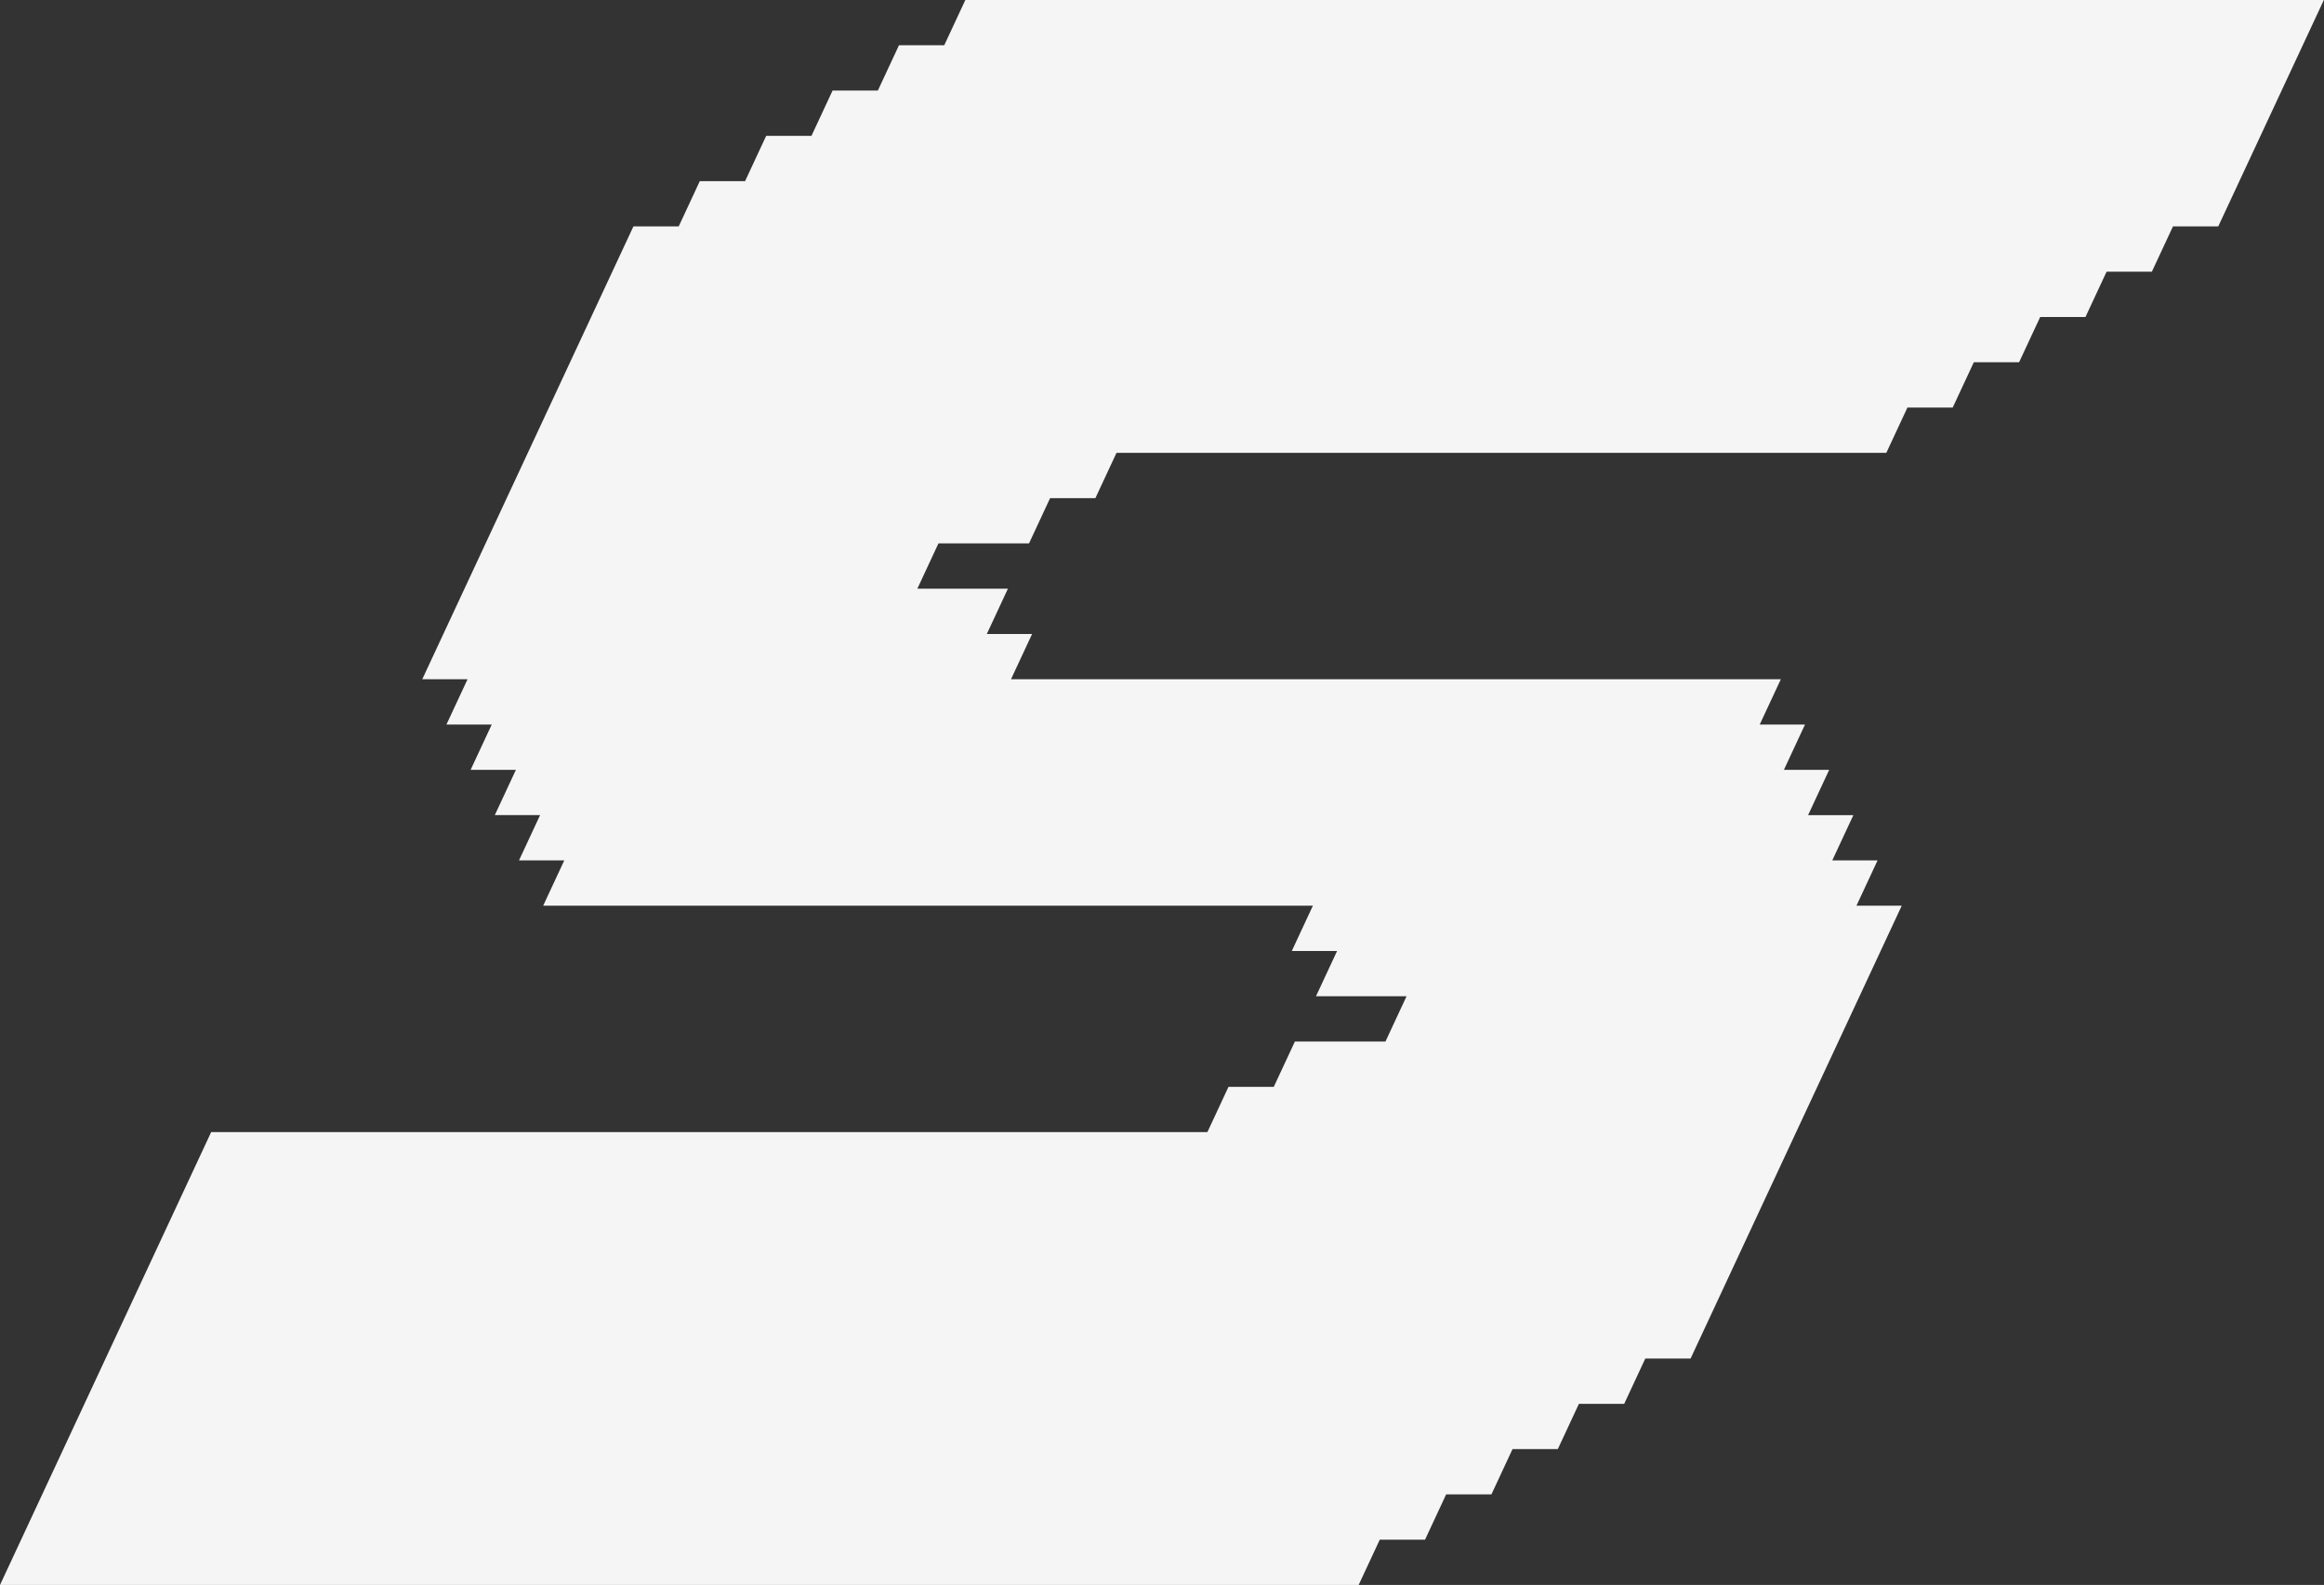 <?xml version="1.0" encoding="UTF-8"?><svg id="Layer_1" xmlns="http://www.w3.org/2000/svg" viewBox="0 0 51.321 35"><rect x="0" y="0" width="51.321" height="35" fill="#333333" stroke="none"/><defs><style>.cls-1{fill:#f5f5f5;}</style></defs><path class="cls-1" d="M0,35l4.663-10h22l.466-1h1l.466-1h2l.466-1h-2l.466-1h-1l.466-1H11.995l.466-1h-1l.466-1h-1l.466-1h-1l.466-1h-1l.466-1h-1l4.663-10h1l.466-1h1l.466-1h1l.466-1h1l.466-1h1l.466-1h30l-2.332,5h-1l-.466,1h-1l-.466,1h-1l-.466,1h-1l-.466,1h-1l-.466,1h-17l-.466,1h-1l-.466,1h-2l-.466,1h2l-.466,1h1l-.466,1h17l-.466,1h1l-.466,1h1l-.466,1h1l-.466,1h1l-.466,1h1l-4.663,10h-1l-.466,1h-1l-.466,1h-1l-.466,1h-1l-.466,1h-1l-.466,1H0Z"/></svg>